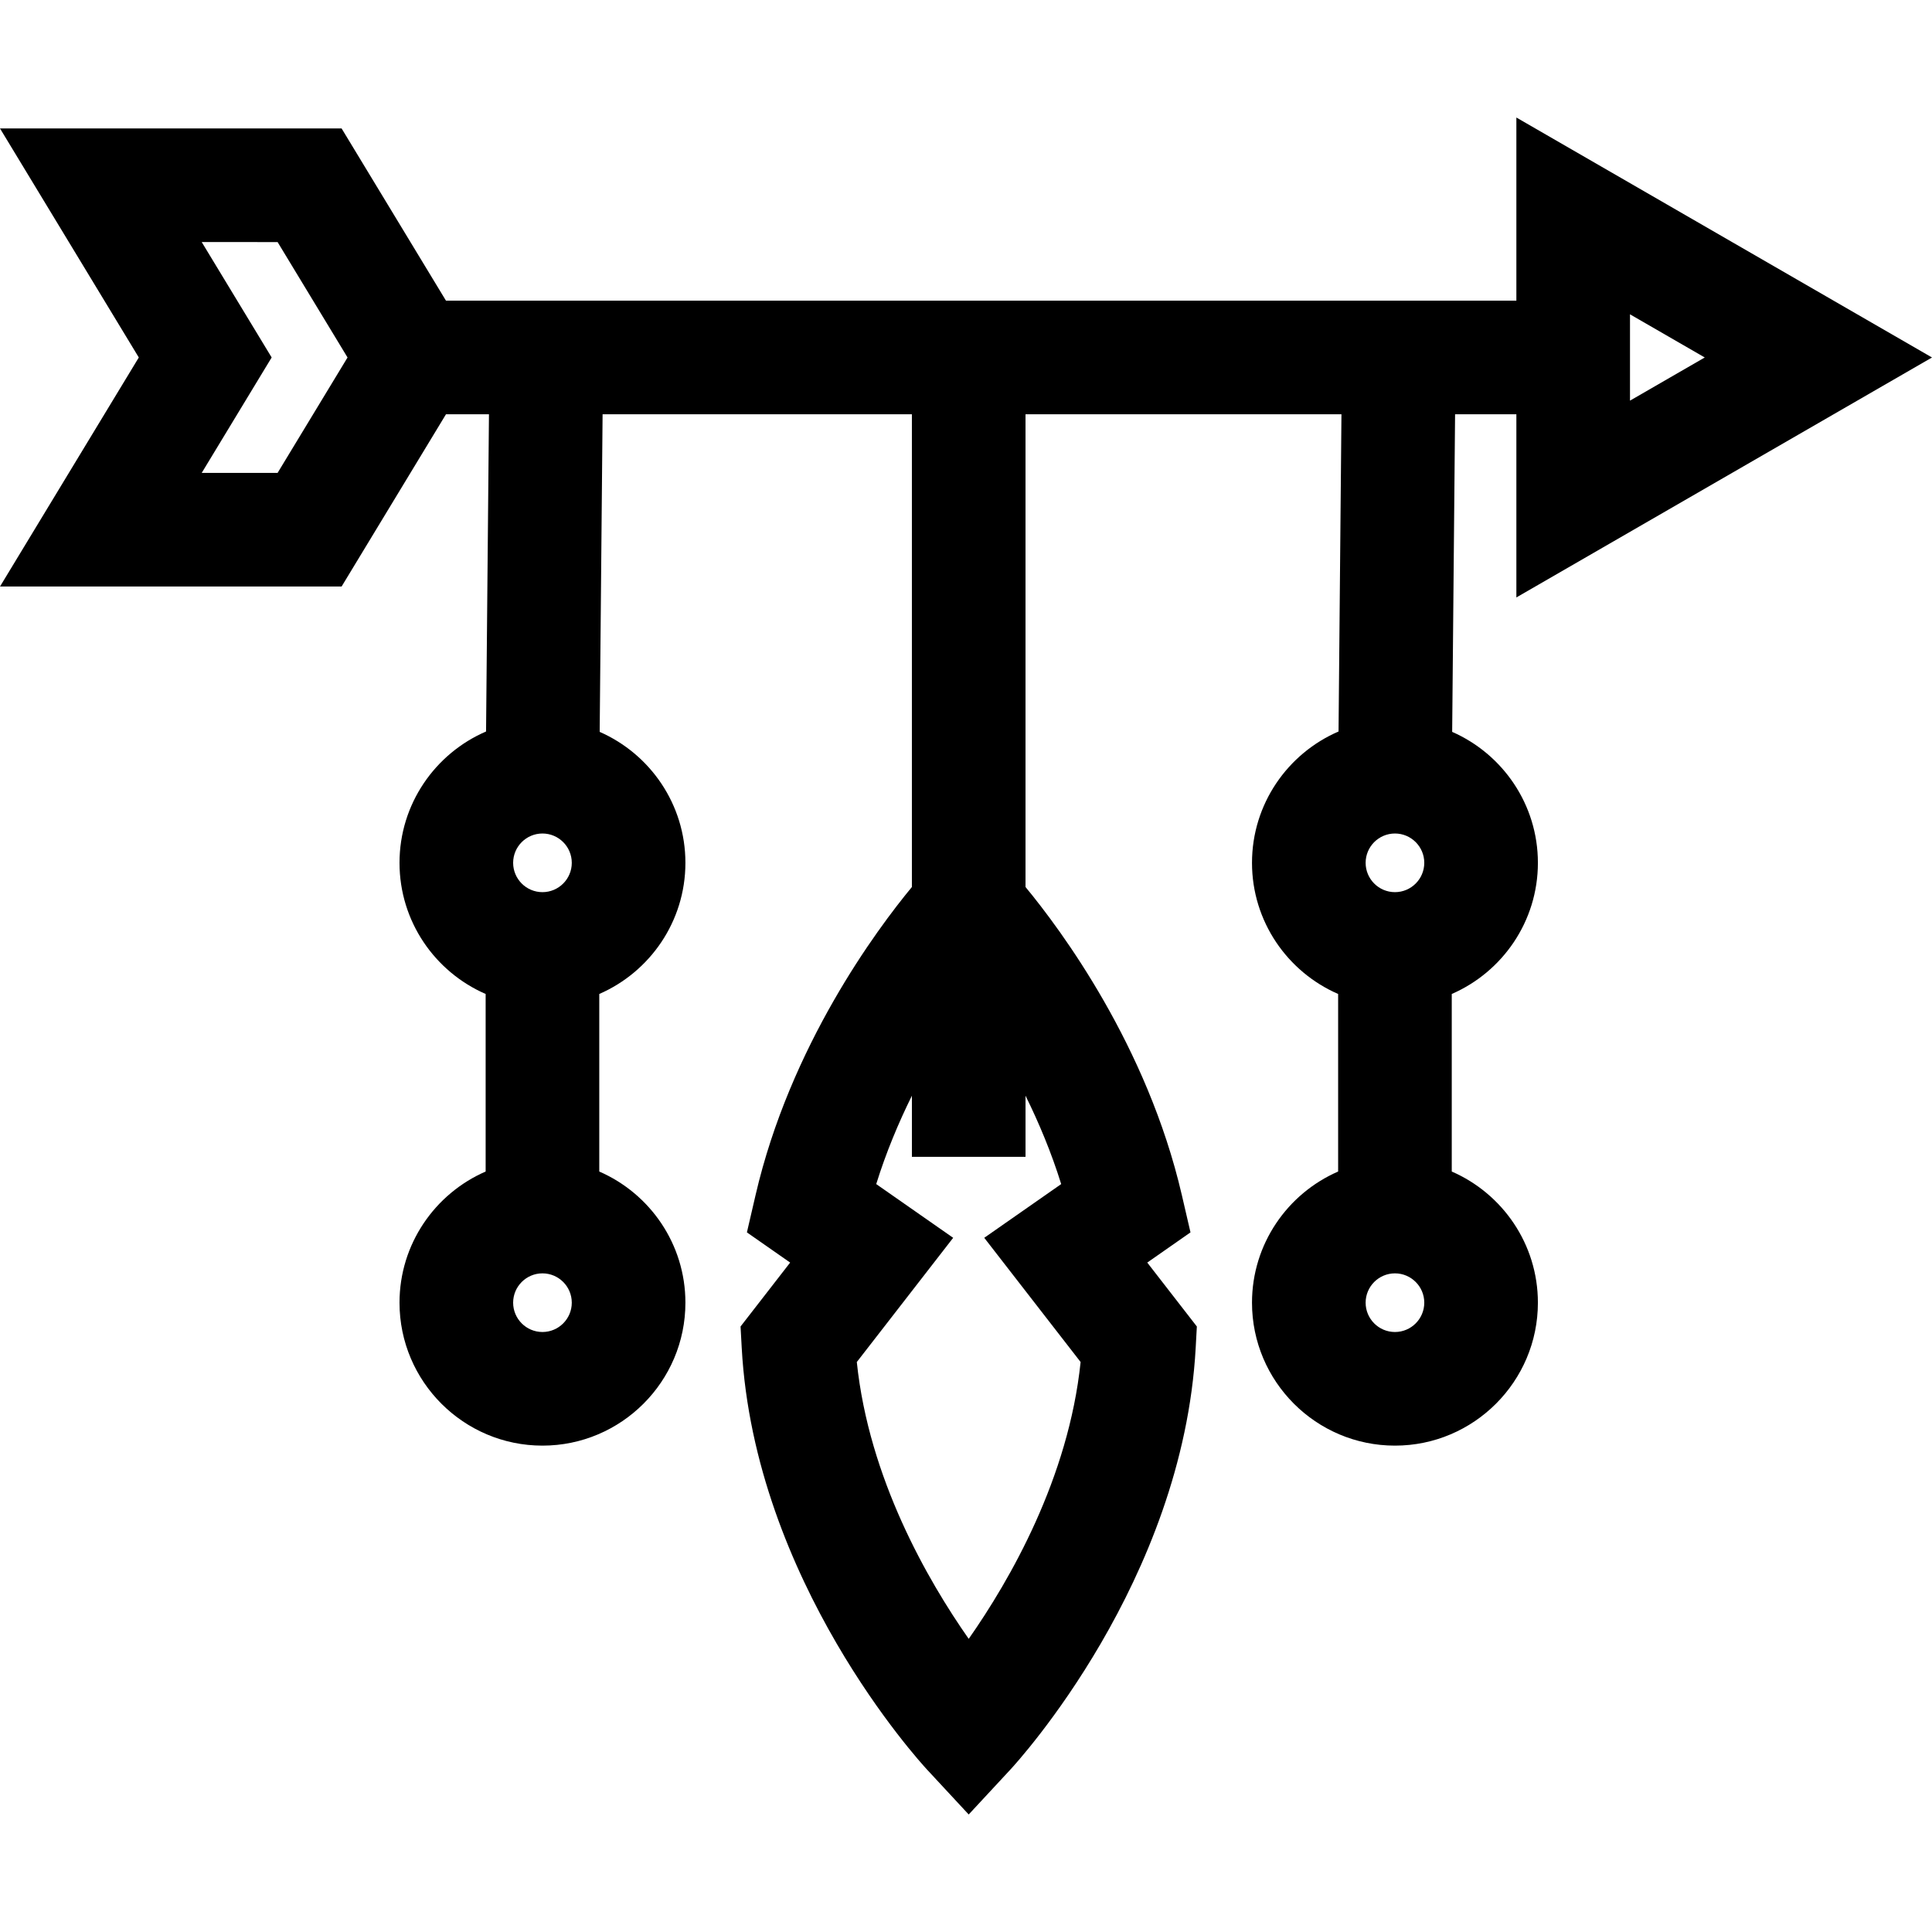 <?xml version="1.0" encoding="iso-8859-1"?>
<!-- Generator: Adobe Illustrator 19.0.0, SVG Export Plug-In . SVG Version: 6.00 Build 0)  -->
<svg xmlns="http://www.w3.org/2000/svg" xmlns:xlink="http://www.w3.org/1999/xlink" version="1.1" id="Capa_1" x="0px" y="0px" viewBox="0 0 511.998 511.998" style="enable-background:new 0 0 511.998 511.998;" xml:space="preserve">
<g>
	<g>
		<path d="M407.558,228.658c0-15.499-9.359-28.845-22.719-34.705l0.771-84.162h16.242v48.537l110.146-63.592L401.852,31.143v48.536    H118.186L90.527,34.038L0,34.037l36.783,60.699L0,155.433h90.527l27.659-45.642h11.394l-0.77,84.063    c-13.476,5.81-22.935,19.221-22.935,34.804c0,15.541,9.409,28.919,22.826,34.754v47.056    c-13.417,5.836-22.826,19.214-22.826,34.754c0,20.889,16.994,37.882,37.882,37.882c20.89,0,37.883-16.994,37.883-37.882    c0-15.541-9.409-28.92-22.827-34.754v-47.055c13.418-5.836,22.827-19.214,22.827-34.754c0-15.499-9.359-28.845-22.719-34.705    l0.771-84.162h81.967v125.274c-9.338,11.303-32.247,42.061-41.42,81.609l-2.301,9.918l11.458,8l-13.143,16.94l0.306,5.609    c3.367,61.849,47.253,109.81,49.12,111.821l11.036,11.893l11.036-11.893c1.866-2.011,45.751-49.972,49.119-111.821l0.306-5.609    l-13.142-16.94l11.456-8.001l-2.3-9.917c-9.172-39.548-32.081-70.306-41.419-81.609V109.791h83.726l-0.77,84.063    c-13.476,5.81-22.935,19.221-22.935,34.804c0,15.541,9.409,28.919,22.826,34.754v47.056    c-13.417,5.836-22.826,19.214-22.826,34.754c0,20.889,16.994,37.882,37.882,37.882c20.89,0,37.883-16.994,37.883-37.882    c0-15.541-9.409-28.92-22.827-34.754v-47.055C398.149,257.578,407.558,244.199,407.558,228.658z M451.776,94.736l-19.81,11.438    l-0.001-22.875L451.776,94.736z M73.566,125.32H53.457l18.535-30.586L53.457,64.149l20.109,0.001l18.535,30.586L73.566,125.32z     M143.757,352.993c-4.285,0-7.77-3.486-7.77-7.77c0-4.284,3.486-7.771,7.77-7.771c4.286,0,7.771,3.487,7.771,7.771    C151.528,349.507,148.042,352.993,143.757,352.993z M143.757,236.429c-4.285,0-7.77-3.487-7.77-7.771s3.486-7.771,7.77-7.771    c4.286,0,7.771,3.487,7.771,7.771S148.042,236.429,143.757,236.429z M271.773,306.566v-16.194    c3.532,7.144,6.837,15.011,9.453,23.42l-20.392,14.239l25.538,32.92c-3.202,30.803-18.735,57.773-29.654,73.361    c-10.925-15.594-26.454-42.561-29.657-73.361l25.539-32.919l-20.393-14.239c2.616-8.409,5.922-16.277,9.454-23.421v16.195H271.773    z M369.675,352.993c-4.285,0-7.77-3.486-7.77-7.77c0-4.284,3.486-7.771,7.77-7.771c4.284,0,7.771,3.487,7.771,7.771    C377.446,349.507,373.959,352.993,369.675,352.993z M369.675,236.429c-4.284,0-7.77-3.487-7.77-7.771s3.485-7.771,7.77-7.771    c4.285,0,7.771,3.487,7.771,7.771S373.959,236.429,369.675,236.429z"/>
	</g>
</g>
<g>
</g>
<g>
</g>
<g>
</g>
<g>
</g>
<g>
</g>
<g>
</g>
<g>
</g>
<g>
</g>
<g>
</g>
<g>
</g>
<g>
</g>
<g>
</g>
<g>
</g>
<g>
</g>
<g>
</g>
</svg>
